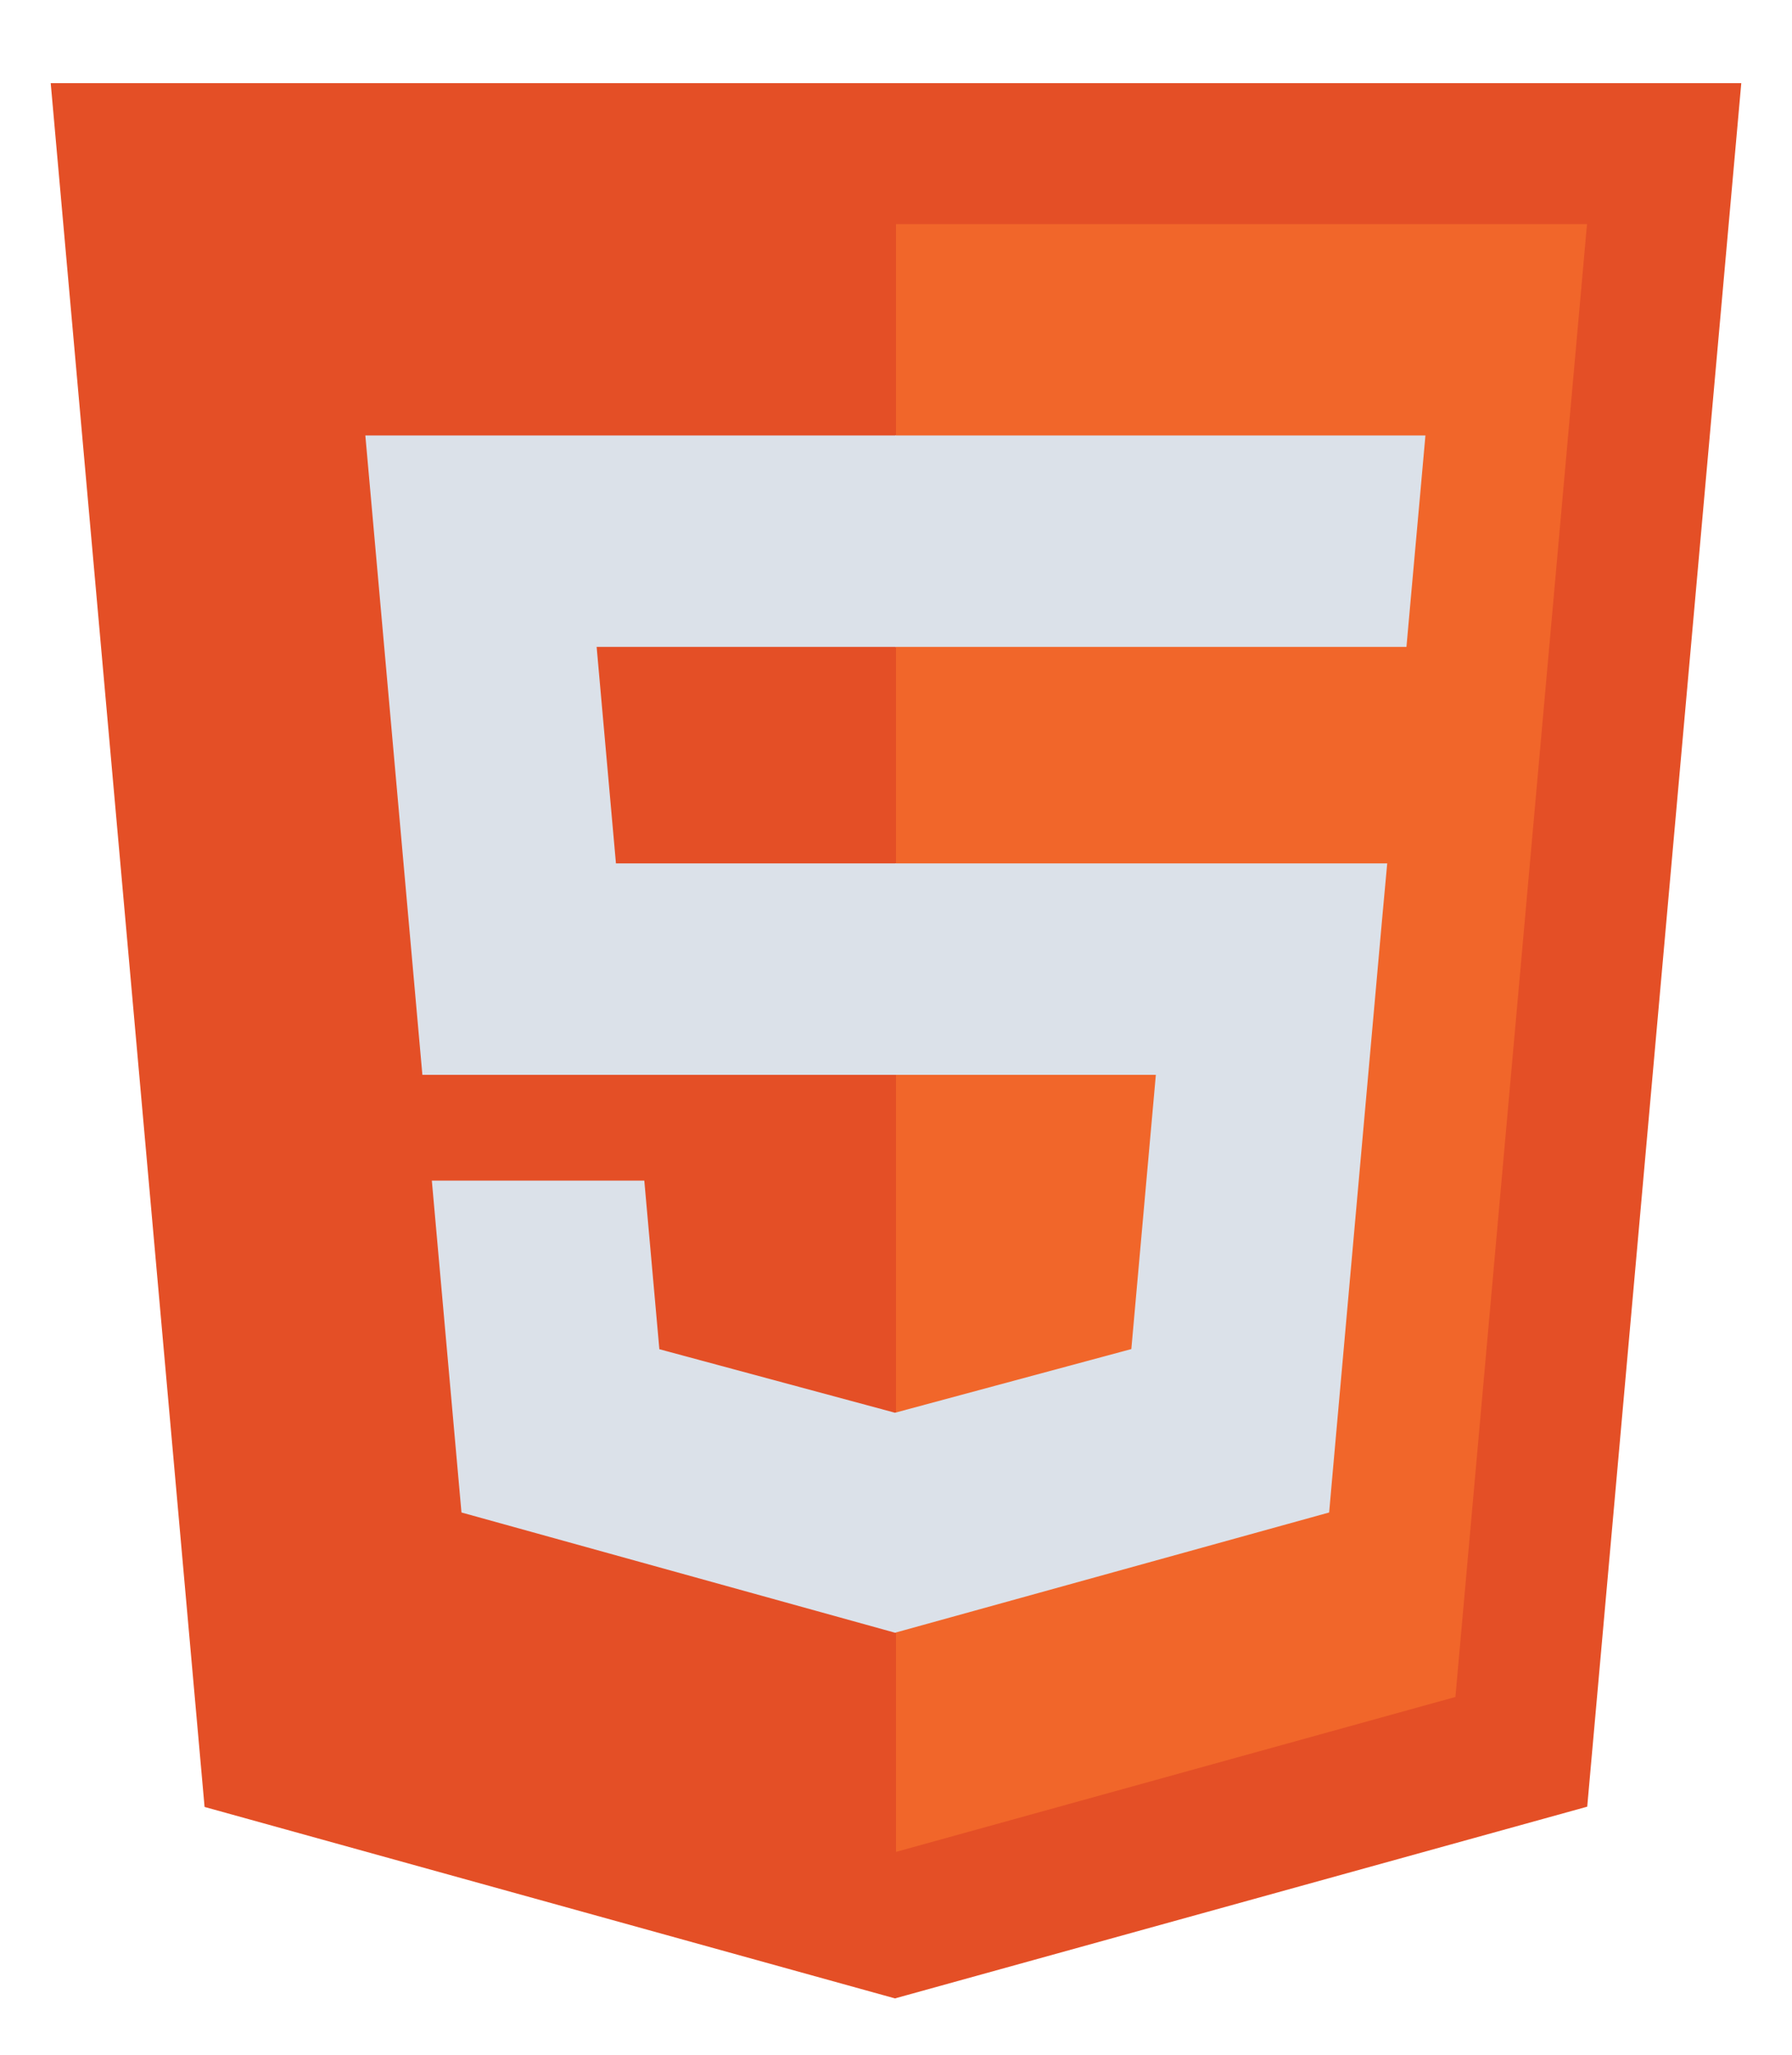 <svg width="212" height="243" viewBox="0 0 212 243" fill="none" xmlns="http://www.w3.org/2000/svg">
<g filter="url(#filter0_d_80_327)">
<path d="M24.202 204.701L6 0.835H206L187.774 204.669L105.878 227.344L24.202 204.701Z" fill="#E44F26"/>
<path d="M106 210.017L172.18 191.694L187.749 17.508H106V210.017Z" fill="#F1662A"/>
<path d="M106 93.112H72.869L70.585 67.509H106V42.504H105.911H43.221L43.821 49.218L49.969 118.117H106V93.112Z" fill="#DBE1E9"/>
<path d="M106 158.049L105.886 158.081L78.005 150.566L76.223 130.625H62.671H51.087L54.594 169.876L105.886 184.097L106 184.065V158.049Z" fill="#DBE1E9"/>
<path d="M105.911 93.113V118.118H136.741L133.841 150.549L105.911 158.072V184.089L157.243 169.875L157.616 165.652L163.497 99.827L164.113 93.113H157.365H105.911Z" fill="#DBE1E9"/>
<path d="M105.911 42.504V58.036V67.452V67.509H166.308H166.389L166.891 61.895L168.033 49.218L168.633 42.504H105.911Z" fill="#DBE1E9"/>
</g>
<defs>
<filter id="filter0_d_80_327" x="0" y="0.835" width="212" height="241.509" filterUnits="userSpaceOnUse" color-interpolation-filters="sRGB">
<feFlood flood-opacity="0" result="BackgroundImageFix"/>
<feColorMatrix in="SourceAlpha" type="matrix" values="0 0 0 0 0 0 0 0 0 0 0 0 0 0 0 0 0 0 127 0" result="hardAlpha"/>
<feOffset dy="9"/>
<feGaussianBlur stdDeviation="3"/>
<feComposite in2="hardAlpha" operator="out"/>
<feColorMatrix type="matrix" values="0 0 0 0 0 0 0 0 0 0 0 0 0 0 0 0 0 0 0.25 0"/>
<feBlend mode="normal" in2="BackgroundImageFix" result="effect1_dropShadow_80_327"/>
<feBlend mode="normal" in="SourceGraphic" in2="effect1_dropShadow_80_327" result="shape"/>
</filter>
</defs>
</svg>
